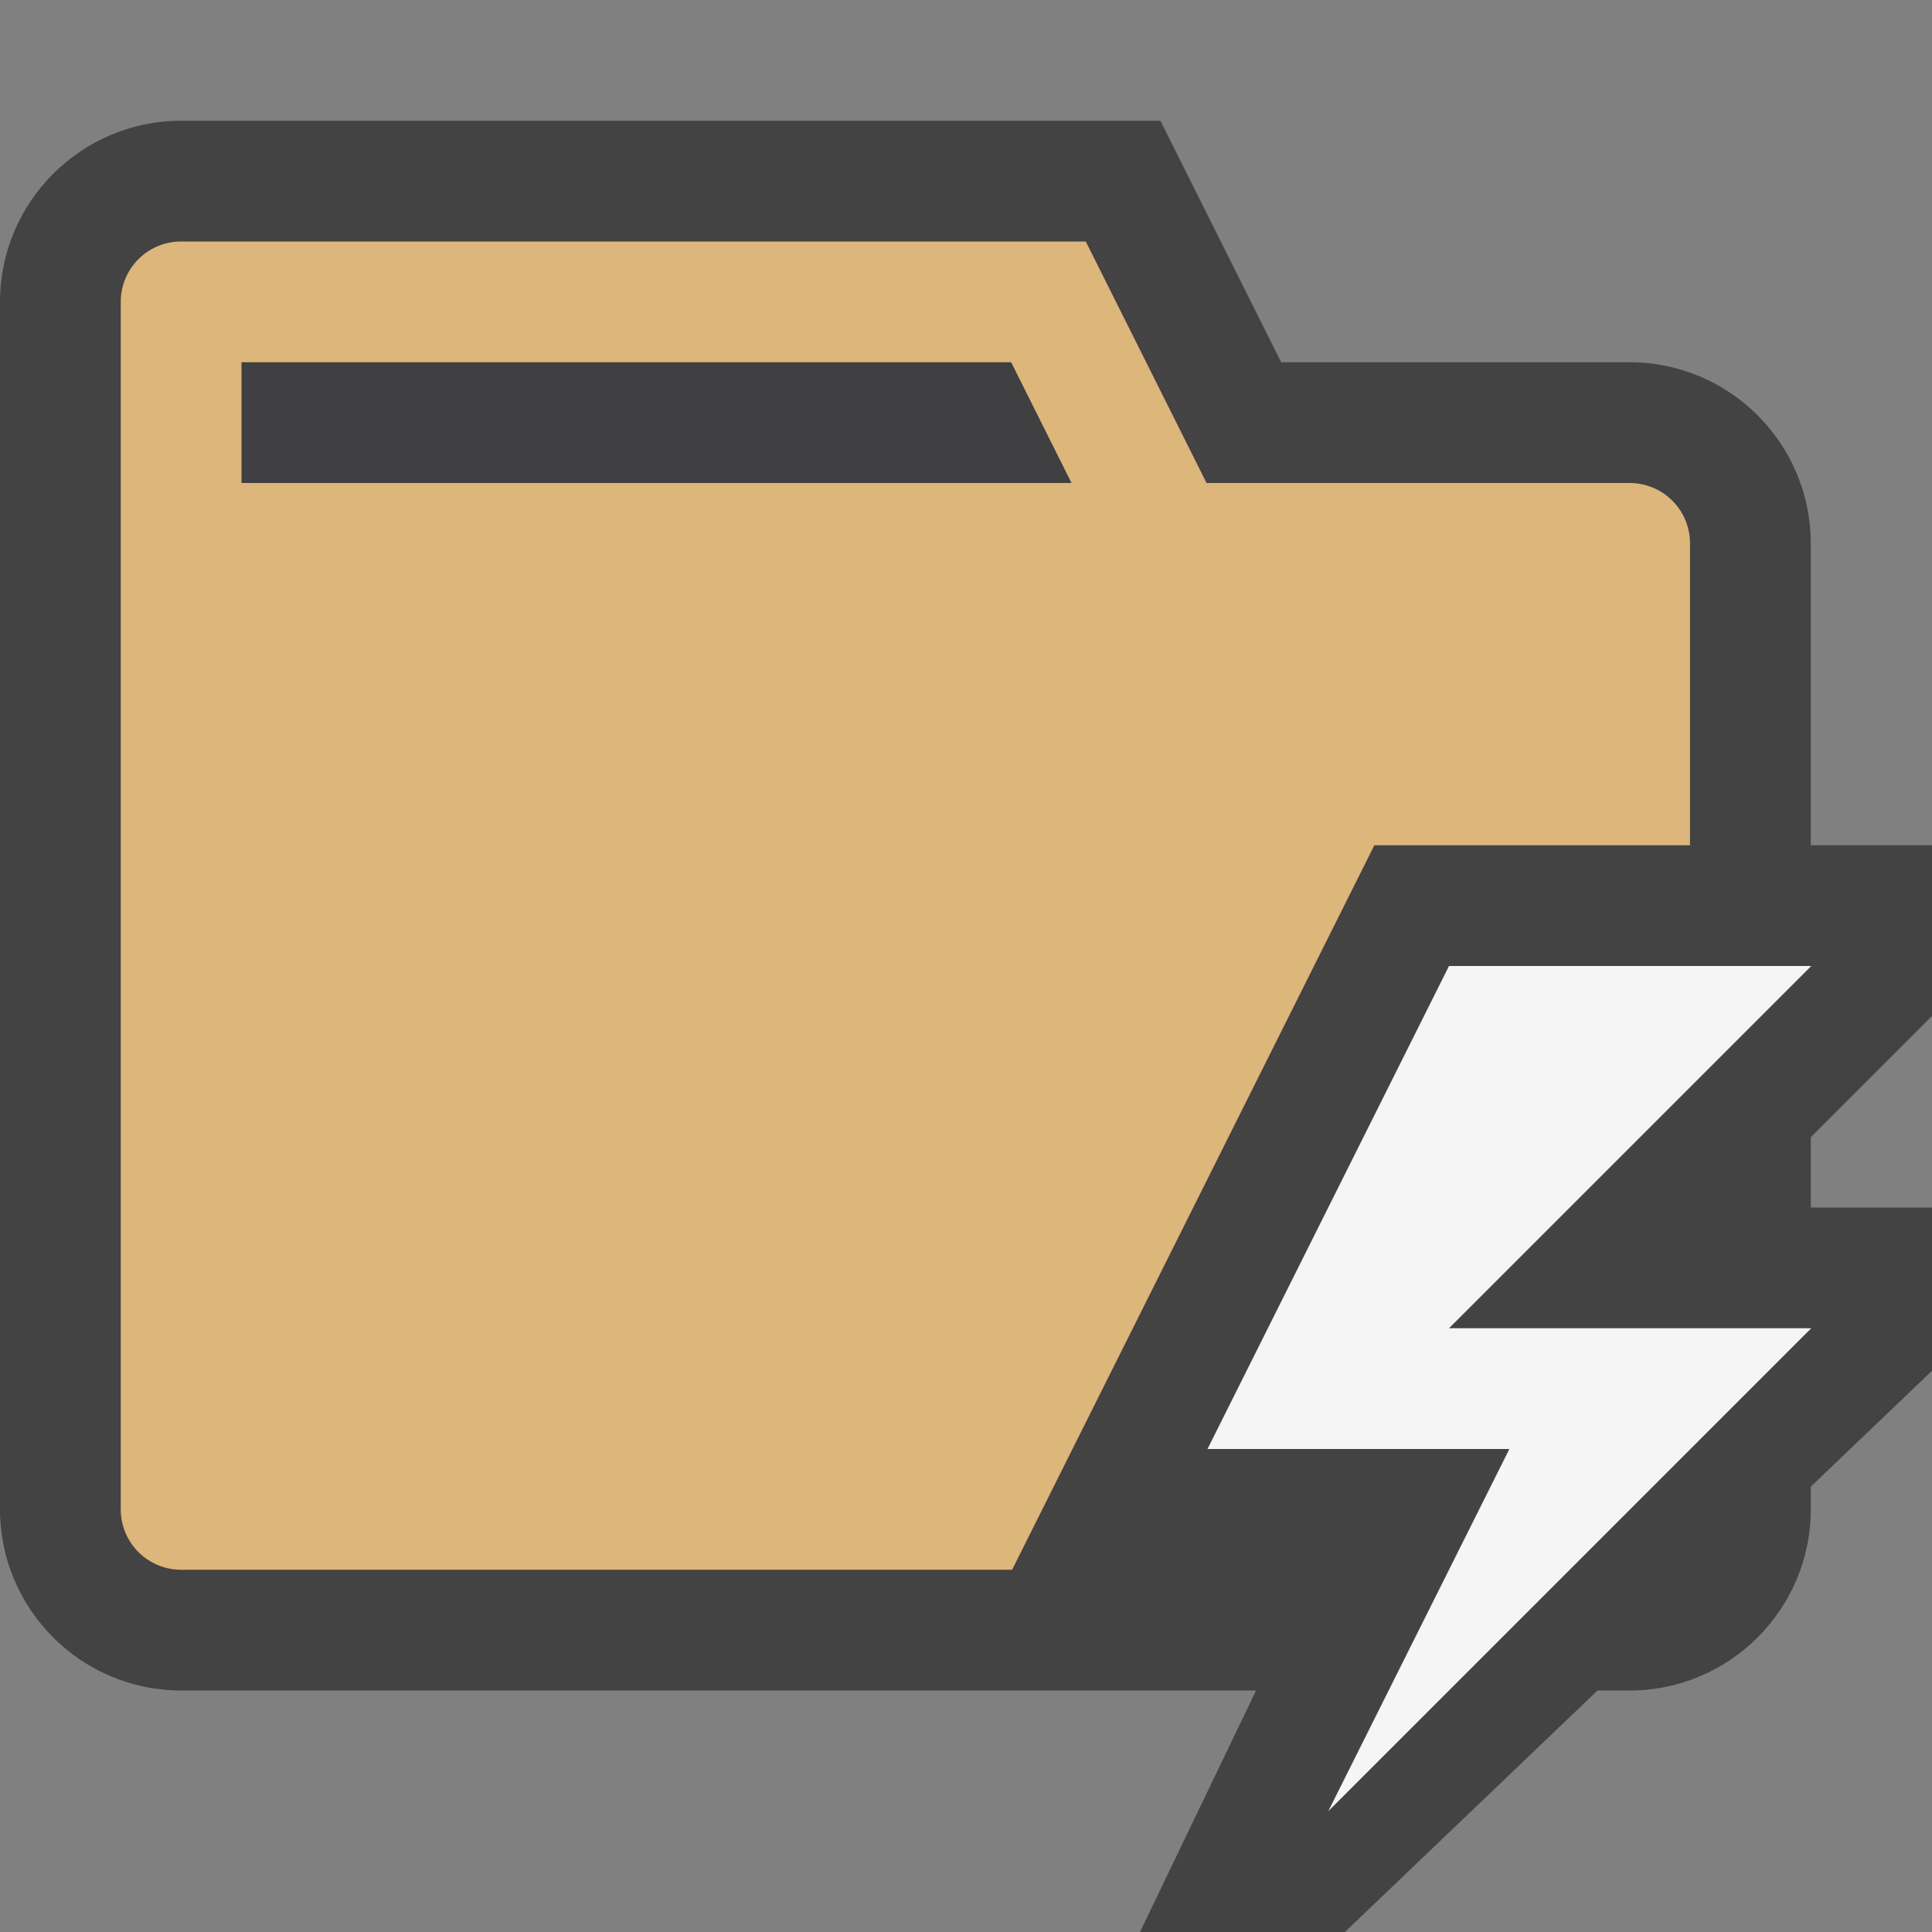 <svg xmlns="http://www.w3.org/2000/svg" viewBox="0 0 16 16"><rect x="0" y="0" width="16" height="16" fill="#808080" stroke="none"/><style>.icon-canvas-transparent{opacity:0;fill:#434343}.icon-vs-out{fill:#434343}.icon-folder{fill:#dcb67a}.icon-vs-fg{fill:#403F41}.icon-vs-bg{fill:#f5f5f5}</style><path class="icon-canvas-transparent" d="M0 0h16v16H0V0z" id="canvas"/><path class="icon-vs-out" d="M14.996 9.418V10H16v1.352l-1.004.96v.188c0 .827-.673 1.5-1.5 1.5h-.266l-2.092 2H9.441l.961-2H1.5C.673 14 0 13.327 0 12.5v-10C0 1.673.673 1 1.5 1h8.11l1 2h2.886c.827 0 1.5.673 1.5 1.5V7H16v1.414l-1.004 1.004z" id="outline"/><path class="icon-vs-fg" d="M2 3h6.374l.5 1H2V3z" id="iconBg"/><g id="iconFg"><path class="icon-vs-bg" d="M12 8l-2 4h2.5L11 15l4-4h-3l3-3z"/><path class="icon-folder" d="M13.996 7V4.5a.5.5 0 0 0-.5-.5H9.992l-1-2H1.5a.5.5 0 0 0-.5.5v10a.5.5 0 0 0 .5.5h6.882l3-6h2.614zM2 4V3h6.374l.5 1H2z"/></g></svg>
